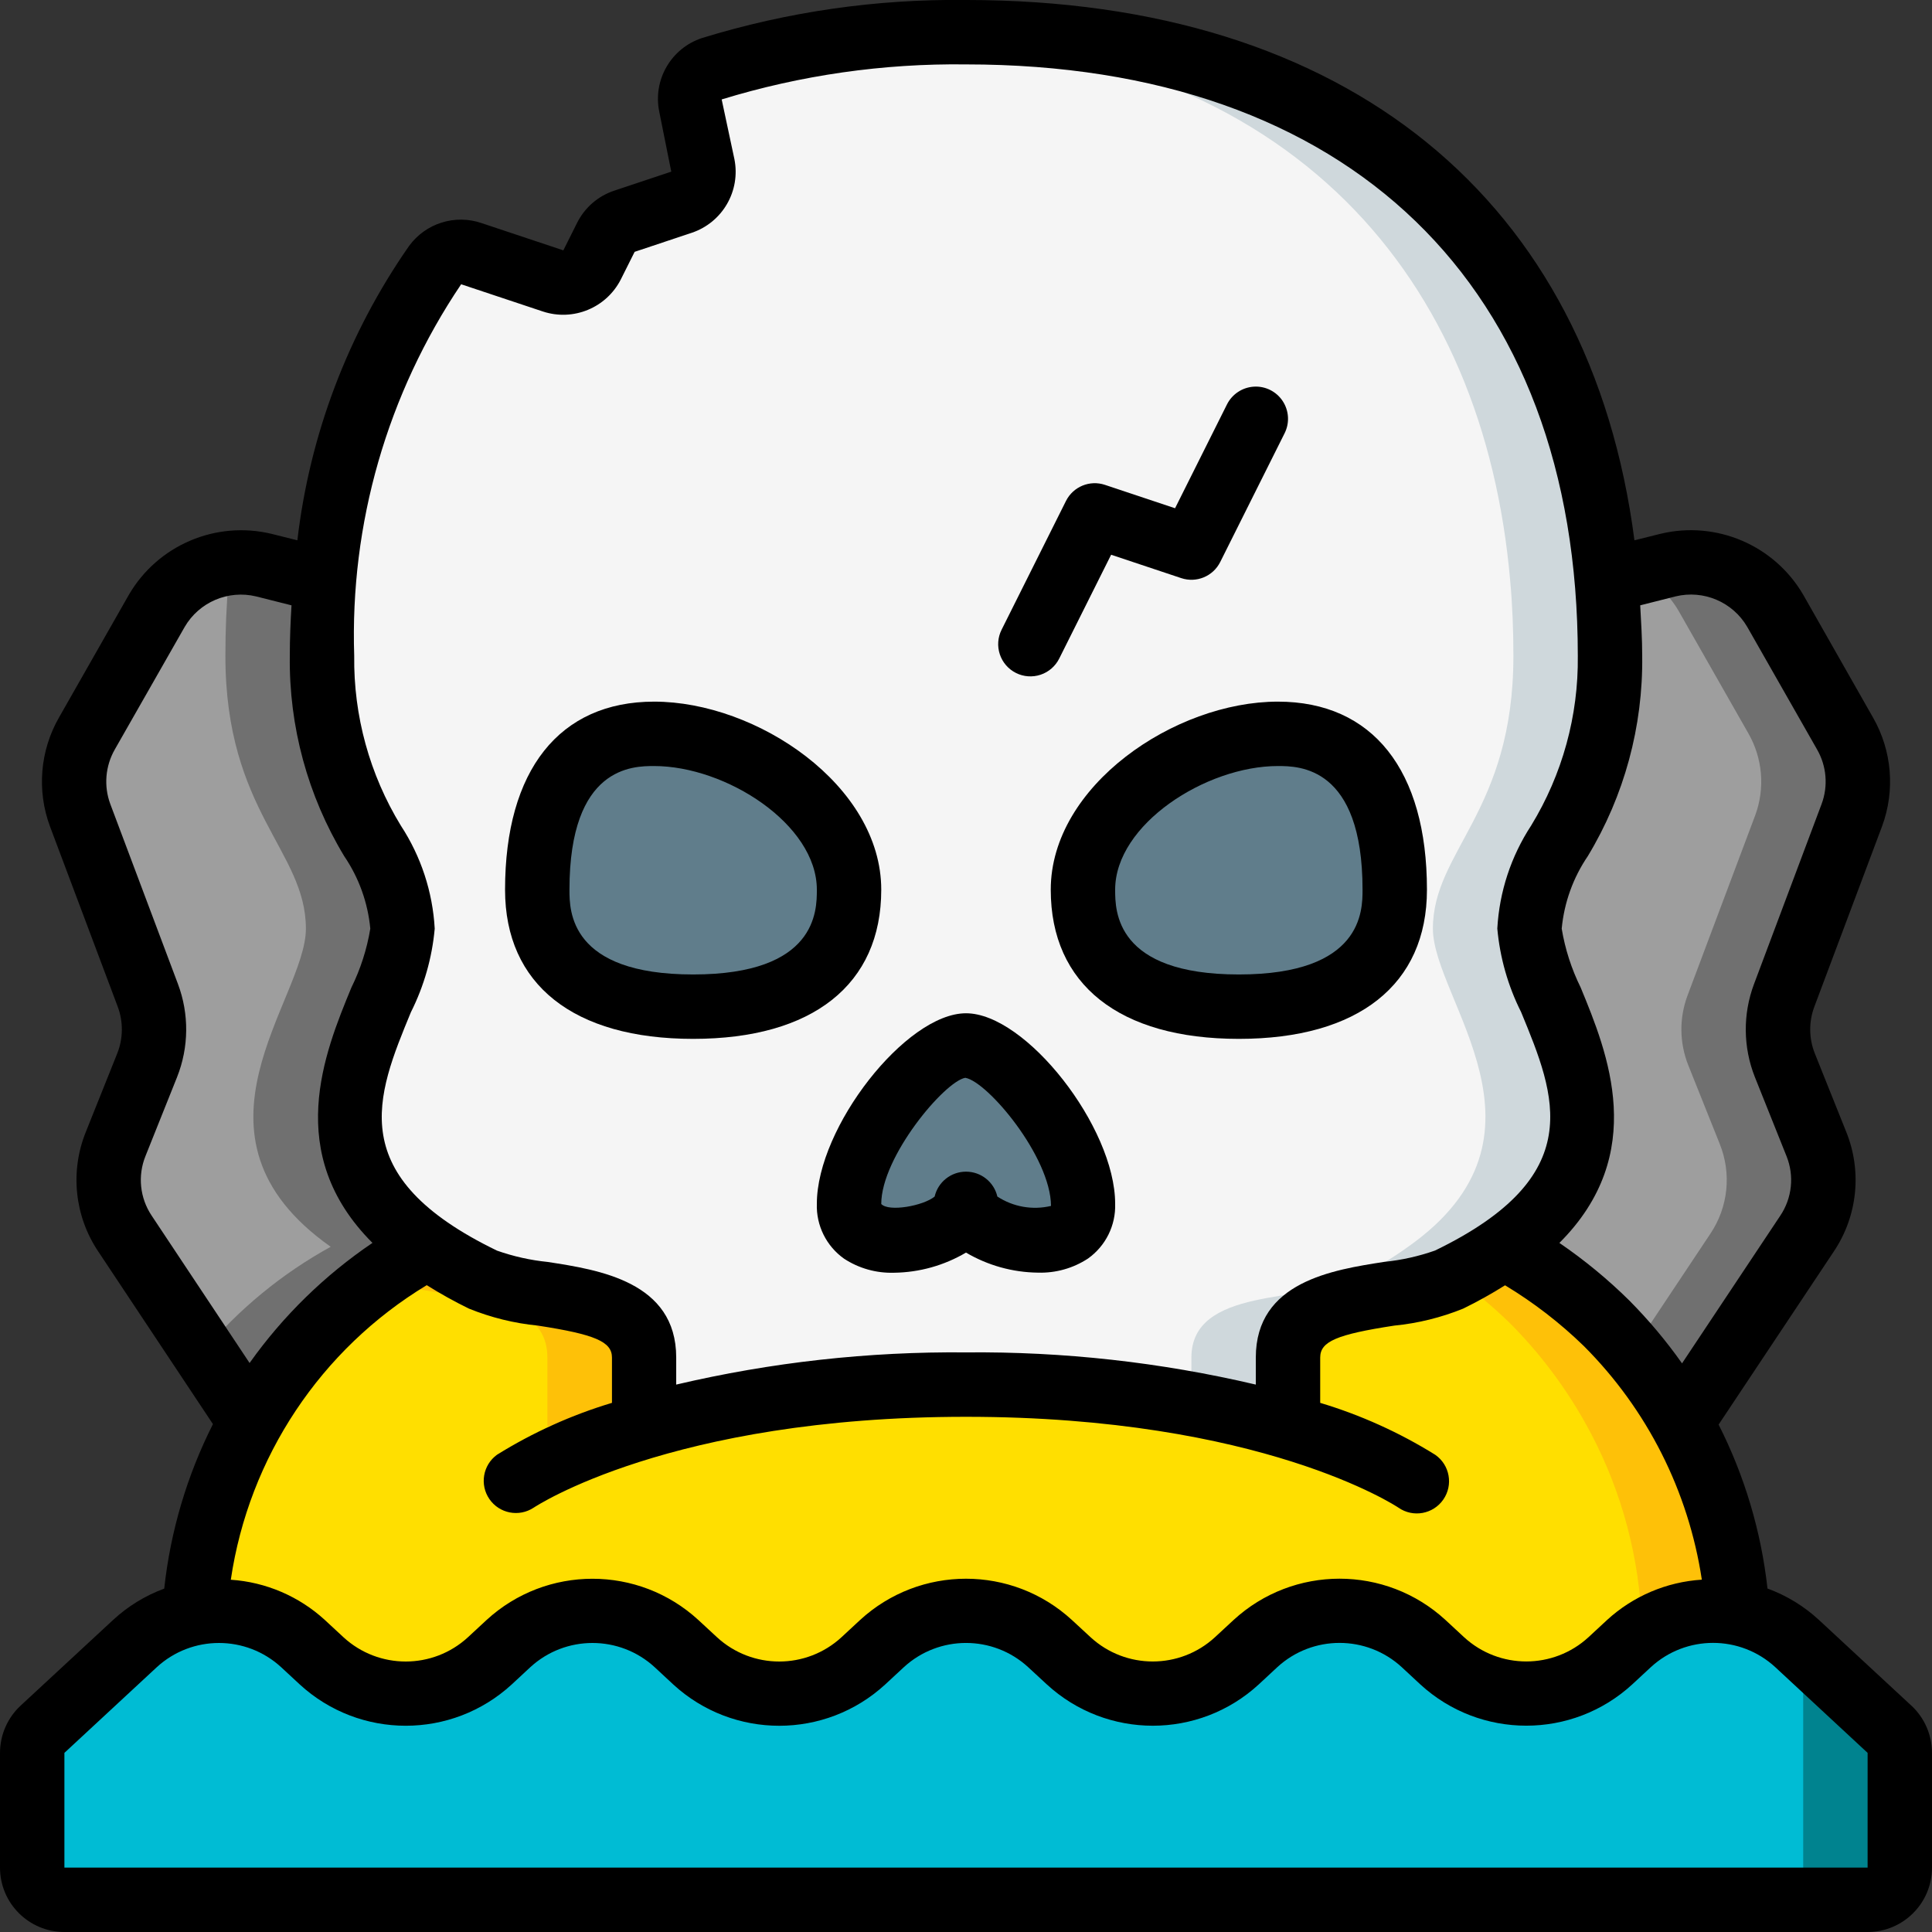 <svg height="512" viewBox="0 0 60 60" width="512" xmlns="http://www.w3.org/2000/svg"><rect x="0" y="0" width="60" height="60" fill="#333333" stroke="none"/><g id="Page-1" fill="none" fill-rule="evenodd"><g id="036---Skull-Island" transform="translate(0 -1)"><g id="Icons_copy" transform="translate(1 1)"><path id="Path" d="m52.97 50.1c-1.212-.251-2.471.099-3.38.94l-.58.54c-1.474 1.36-3.746 1.36-5.22 0l-.58-.54c-1.474-1.36-3.746-1.36-5.22 0l-.58.54c-1.474 1.36-3.746 1.36-5.22 0l-.58-.54c-1.474-1.36-3.746-1.36-5.22 0l-.58.54c-1.474 1.36-3.746 1.36-5.22 0l-.58-.54c-1.474-1.36-3.746-1.36-5.22 0l-.58.54c-1.474 1.36-3.746 1.36-5.22 0l-.58-.54c-.909-.841-2.168-1.191-3.38-.94.13-2.08.728-4.104 1.75-5.92 1.28-2.3 3.183-4.193 5.49-5.46.544.392 1.123.734 1.73 1.02 1.47.71 5 .22 5 2.42v2.14c3.253-.913 6.621-1.351 10-1.3 3.379-.051 6.747.387 10 1.3v-2.14c0-2.2 3.53-1.71 5-2.42.607-.286 1.186-.628 1.73-1.02 1.16.645 2.227 1.446 3.17 2.38.909.914 1.689 1.946 2.32 3.07 1.025 1.819 1.623 3.846 1.75 5.93z" fill="#ffdf00"/><path id="Path" d="m11 39.74c1.47.71 5 .22 5 2.42v2.14c.986-.291 1.988-.528 3-.71v-1.43c0-2.2-3.53-1.71-5-2.42-.607-.286-1.186-.628-1.73-1.02-.502.278-.986.586-1.45.924.062.032.115.064.18.096z" fill="#fec108"/><path id="Path" d="m49.59 51.04c.909-.841 2.168-1.191 3.38-.94-.127-2.084-.725-4.111-1.75-5.93-.631-1.124-1.411-2.156-2.32-3.07-.943-.934-2.01-1.735-3.17-2.38-.494.355-1.017.667-1.565.932.615.437 1.195.921 1.735 1.448.909.914 1.689 1.946 2.32 3.07 1.025 1.819 1.623 3.846 1.75 5.93z" fill="#fec108"/><g fill="#9e9e9e"><path id="Path" d="m15 46c1.244-.758 2.591-1.331 4-1.7"/><path id="Path" d="m39 44.3c1.409.369 2.756.942 4 1.7"/><path id="Path" d="m12.27 38.72c-2.307 1.267-4.21 3.16-5.49 5.46l-3.9-5.87c-.551-.822-.659-1.862-.29-2.78l.98-2.45c.276-.696.284-1.469.02-2.17l-2.1-5.59c-.309-.836-.232-1.766.21-2.54l2.17-3.81c.671-1.161 2.028-1.739 3.33-1.42l1.9.48c-.07.76-.1 1.55-.1 2.34 0 4.84 2.5 6.05 2.5 8.47 0 2.2-4.14 6.42.77 9.88z"/></g><path id="Path" d="m11.5 28.84c0-2.42-2.5-3.63-2.5-8.47 0-.79.03-1.58.1-2.34l-1.9-.48c-.693-.168-1.423-.083-2.059.238l.959.242c-.07.76-.1 1.55-.1 2.34 0 4.84 2.5 6.05 2.5 8.47 0 2.2-4.14 6.42.77 9.88-1.509.83-2.85 1.932-3.958 3.251l1.468 2.209c1.28-2.3 3.183-4.193 5.49-5.46-4.91-3.46-.77-7.68-.77-9.88z" fill="#707070"/><path id="Path" d="m54.41 30.91c-.264.701-.256 1.474.02 2.17l.98 2.45c.369.918.261 1.958-.29 2.78l-3.9 5.86c-.631-1.124-1.411-2.156-2.32-3.07-.943-.934-2.01-1.735-3.17-2.38 4.91-3.46.77-7.68.77-9.88 0-2.42 2.5-3.63 2.5-8.47 0-.79-.03-1.58-.1-2.34l1.9-.48c1.302-.319 2.659.259 3.33 1.42l2.17 3.81c.442.774.519 1.704.21 2.54z" fill="#9e9e9e"/><path id="Path" d="m56.51 25.32c.309-.836.232-1.766-.21-2.54l-2.17-3.81c-.671-1.161-2.028-1.739-3.33-1.42l-.941.238c.531.26.973.671 1.271 1.182l2.17 3.81c.442.774.519 1.704.21 2.54l-2.1 5.59c-.264.701-.256 1.474.02 2.17l.98 2.45c.369.918.261 1.958-.29 2.78l-2.434 3.657c.581.683 1.094 1.419 1.534 2.2l3.9-5.86c.551-.822.659-1.862.29-2.78l-.98-2.45c-.276-.696-.284-1.469-.02-2.17z" fill="#707070"/><path id="Path" d="m46.5 28.84c0 2.2 4.14 6.42-.77 9.88-.544.392-1.123.734-1.73 1.02-1.47.71-5 .22-5 2.42v2.14c-3.253-.913-6.621-1.351-10-1.3-3.379-.051-6.747.387-10 1.3v-2.14c0-2.2-3.53-1.71-5-2.42-.607-.286-1.186-.628-1.73-1.02-4.91-3.46-.77-7.68-.77-9.88 0-2.42-2.5-3.63-2.5-8.47 0-.79.03-1.58.1-2.34.227-3.515 1.406-6.903 3.41-9.8.261-.349.717-.491 1.13-.35l2.54.85c.474.153.989-.064 1.21-.51l.42-.85c.118-.238.327-.418.58-.5l1.77-.59c.483-.157.771-.652.67-1.15l-.38-1.85c-.102-.495.181-.989.66-1.15 2.556-.782 5.217-1.164 7.89-1.13 12.75 0 19.05 7.28 19.9 17.03.07.76.1 1.55.1 2.34 0 4.84-2.5 6.05-2.5 8.47z" fill="#f5f5f5"/><path id="Path" d="m49 20.37c0-.79-.03-1.58-.1-2.34-.85-9.75-7.15-17.03-19.9-17.03-.532 0-1.039.028-1.549.053 11.767.541 17.632 7.609 18.449 16.977.07.76.1 1.55.1 2.34 0 4.84-2.5 6.05-2.5 8.47 0 2.2 4.14 6.42-.77 9.88-.544.392-1.123.734-1.73 1.02-1.47.71-5 .22-5 2.42v1.43c1.012.182 2.014.419 3 .71v-2.14c0-2.2 3.53-1.71 5-2.42.607-.286 1.186-.628 1.73-1.02 4.91-3.46.77-7.68.77-9.88 0-2.42 2.5-3.63 2.5-8.47z" fill="#cfd8dc"/><path id="Path" d="m58 54.44v3.56c0 .552-.448 1-1 1h-56c-.552 0-1-.448-1-1v-3.56c.002-.28.117-.547.32-.74l2.87-2.66c.514-.478 1.151-.804 1.84-.94 1.212-.251 2.471.099 3.38.94l.58.54c1.474 1.36 3.746 1.36 5.22 0l.58-.54c1.474-1.36 3.746-1.36 5.22 0l.58.54c1.474 1.36 3.746 1.36 5.22 0l.58-.54c1.474-1.36 3.746-1.36 5.22 0l.58.54c1.474 1.36 3.746 1.36 5.22 0l.58-.54c1.474-1.36 3.746-1.36 5.22 0l.58.54c1.474 1.36 3.746 1.36 5.22 0l.58-.54c.909-.841 2.168-1.191 3.38-.94.689.136 1.326.462 1.84.94l2.87 2.66c.203.193.318.46.32.74z" fill="#00bcd4"/><path id="Path" d="m55 51v7c0 .552-.448 1-1 1h3c.552 0 1-.448 1-1v-3.56c-.002-.28-.117-.547-.32-.74" fill="#00838f"/><path id="Path" d="m29 37.391c0 .983 3.632 1.966 3.632 0s-2.421-4.917-3.632-4.917-3.632 2.95-3.632 4.917 3.632.983 3.632 0z" fill="#607d8b"/><path id="Path" d="m25.368 27.632c0 2.674-2.167 3.631-4.842 3.631s-4.842-.957-4.842-3.631.958-4.843 3.632-4.843 6.052 2.168 6.052 4.843z" fill="#607d8b"/><path id="Path" d="m32.632 27.632c0 2.674 2.167 3.631 4.842 3.631s4.842-.957 4.842-3.631-.958-4.843-3.632-4.843-6.052 2.168-6.052 4.843z" fill="#607d8b"/></g><g id="Icons" fill="#000"><g fill-rule="nonzero"><path id="Shape" d="m26.211 40.088c.461.303 1.005.455 1.556.438.786-.01 1.556-.226 2.233-.626.677.399 1.447.614 2.233.623.551.017 1.095-.135 1.556-.438.548-.39.865-1.028.843-1.7 0-2.378-2.771-5.917-4.632-5.917s-4.632 3.539-4.632 5.917c-.023.673.294 1.313.843 1.703zm3.766-5.616c.692.115 2.655 2.452 2.663 3.979-.572.136-1.174.031-1.666-.291-.105-.453-.509-.773-.974-.773s-.869.321-.974.773c-.349.288-1.424.485-1.658.231 0-1.467 1.963-3.804 2.609-3.919z"/><path id="Shape" d="m21.526 33.263c3.713 0 5.842-1.688 5.842-4.632 0-3.235-3.858-5.841-7.053-5.841-2.943 0-4.63 2.129-4.63 5.841 0 2.944 2.128 4.632 5.841 4.632zm-1.211-8.473c2.228 0 5.053 1.808 5.053 3.841 0 .651 0 2.632-3.842 2.632s-3.841-1.981-3.841-2.632c0-3.841 1.98-3.841 2.63-3.841z"/><path id="Shape" d="m32.632 28.631c0 2.944 2.129 4.632 5.842 4.632s5.841-1.688 5.841-4.632c0-3.712-1.687-5.841-4.63-5.841-3.195 0-7.053 2.61-7.053 5.841zm9.683 0c0 .651 0 2.632-3.841 2.632s-3.842-1.981-3.842-2.632c0-2.033 2.825-3.841 5.053-3.841.65 0 2.63 0 2.63 3.841z"/></g><path id="Path" d="m31.553 21.9c.237.119.512.138.764.054.252-.084.46-.265.578-.502l1.612-3.224 2.177.726c.472.158.988-.055 1.211-.5l2-4c.16-.32.137-.7-.06-.999-.197-.298-.538-.469-.895-.447-.357.022-.675.232-.835.552l-1.612 3.224-2.177-.726c-.472-.158-.988.055-1.211.5l-2 4c-.119.237-.138.512-.054.764.084.252.265.46.502.578z"/><path id="Shape" d="m59.359 53.97-2.868-2.659c-.463-.429-1.007-.761-1.6-.978-.197-1.774-.711-3.499-1.518-5.091l3.577-5.375c.736-1.096.882-2.485.389-3.709l-.981-2.449c-.183-.464-.187-.98-.011-1.447l2.1-5.595c.414-1.113.312-2.352-.278-3.382l-2.169-3.815c-.9-1.542-2.706-2.311-4.441-1.89l-.8.2c-1.372-10.57-8.9-16.78-20.759-16.78-2.778-.034-5.545.364-8.2 1.182-.961.316-1.532 1.304-1.325 2.294l.372 1.855-1.77.59c-.503.166-.918.526-1.155 1l-.427.854-2.539-.846c-.826-.283-1.739.005-2.253.711-1.893 2.714-3.084 5.854-3.468 9.14l-.8-.2c-1.735-.418-3.538.352-4.435 1.895l-2.168 3.808c-.591 1.032-.693 2.273-.278 3.388l2.1 5.587c.177.468.173.985-.01 1.45l-.98 2.449c-.493 1.223-.349 2.611.385 3.706l3.564 5.364c-.807 1.598-1.319 3.329-1.513 5.109-.589.217-1.13.548-1.59.975l-2.87 2.659c-.408.379-.639.91-.64 1.467v3.563c0 1.105.895 2 2 2h56c1.105 0 2-.895 2-2v-3.563c-.001-.557-.232-1.088-.64-1.467zm-46.106-13.058c.424.266.862.51 1.312.729.684.277 1.405.455 2.14.527 1.78.274 2.3.5 2.3.992v1.407c-1.256.377-2.457.919-3.571 1.612-.439.32-.543.931-.234 1.378s.918.565 1.372.266c.037-.023 4.235-2.823 13.428-2.823 9.175 0 13.373 2.783 13.432 2.823.454.315 1.077.201 1.391-.253.315-.454.201-1.077-.252-1.391-1.114-.693-2.315-1.235-3.571-1.612v-1.407c0-.5.515-.718 2.3-.992.735-.072 1.456-.25 2.141-.528.446-.218.88-.46 1.3-.724.886.534 1.708 1.168 2.45 1.89 1.963 1.965 3.246 4.506 3.661 7.252-1.096.069-2.135.511-2.944 1.253l-.576.534c-1.092 1.004-2.772 1.004-3.864 0l-.576-.534c-1.861-1.711-4.722-1.711-6.583 0l-.577.534c-1.092 1.005-2.772 1.005-3.864 0l-.577-.533c-1.86-1.711-4.722-1.711-6.582 0l-.577.535c-1.092 1.004-2.772 1.004-3.864 0l-.577-.534c-1.861-1.711-4.722-1.711-6.583 0l-.576.534c-1.092 1.004-2.772 1.004-3.864 0l-.576-.534c-.804-.738-1.835-1.18-2.924-1.253.562-3.805 2.793-7.159 6.085-9.148zm37.747-19.542c0-.537-.034-1.052-.062-1.571l1.1-.278c.868-.21 1.771.174 2.222.944l2.171 3.811c.296.515.348 1.135.141 1.692l-2.1 5.594c-.35.933-.34 1.964.028 2.89l.981 2.451c.247.612.174 1.306-.194 1.853l-3.05 4.584c-.49-.695-1.038-1.347-1.637-1.951-.669-.661-1.396-1.259-2.172-1.789 2.777-2.772 1.5-5.9.66-7.934-.285-.577-.483-1.192-.588-1.826.076-.808.355-1.583.812-2.254 1.132-1.874 1.716-4.027 1.688-6.216zm-36.679-11.542 2.539.846c.944.311 1.973-.114 2.422-1l.427-.853 1.769-.59c.958-.319 1.528-1.301 1.329-2.291l-.395-1.852c2.458-.754 5.018-1.121 7.588-1.088 11.9 0 19 6.867 19 18.37.022 1.857-.48 3.682-1.448 5.267-.626.956-.989 2.059-1.052 3.2.081.903.332 1.784.739 2.594 1.081 2.619 2.1 5.094-2.674 7.406-.509.179-1.037.297-1.573.351-1.592.248-3.992.612-3.992 2.972v.84c-2.949-.693-5.971-1.029-9-1-3.029-.029-6.051.307-9 1v-.84c0-2.356-2.4-2.724-3.992-2.969-.536-.054-1.064-.172-1.572-.351-4.778-2.312-3.756-4.787-2.675-7.406.407-.81.658-1.691.739-2.594-.063-1.141-.426-2.244-1.052-3.2-.969-1.585-1.471-3.412-1.448-5.27-.136-4.101 1.027-8.14 3.321-11.542zm-9.611 28.925c-.367-.548-.439-1.242-.191-1.853l.98-2.45c.368-.927.378-1.958.027-2.892l-2.1-5.586c-.208-.559-.156-1.182.141-1.7l2.167-3.8c.448-.772 1.351-1.159 2.219-.95l1.1.277c-.031.516-.053 1.039-.053 1.571-.028 2.189.556 4.342 1.688 6.216.457.671.736 1.446.812 2.254-.105.636-.303 1.253-.588 1.831-.84 2.034-2.115 5.158.655 7.928-1.485 1.005-2.778 2.268-3.816 3.73zm53.29 20.247h-56v-3.563l2.868-2.66c1.092-1.004 2.772-1.004 3.864 0l.577.535c1.861 1.71 4.722 1.71 6.583 0l.576-.535c1.092-1.004 2.772-1.004 3.864 0l.576.535c1.861 1.711 4.722 1.711 6.583 0l.577-.535c1.092-1.005 2.772-1.005 3.864 0l.577.533c1.86 1.712 4.723 1.712 6.583 0l.576-.535c1.092-1.004 2.772-1.004 3.864 0l.576.535c1.861 1.71 4.722 1.71 6.583 0l.577-.535c1.092-1.005 2.772-1.005 3.864 0l2.868 2.662z" fill-rule="nonzero"/></g></g></g></svg>